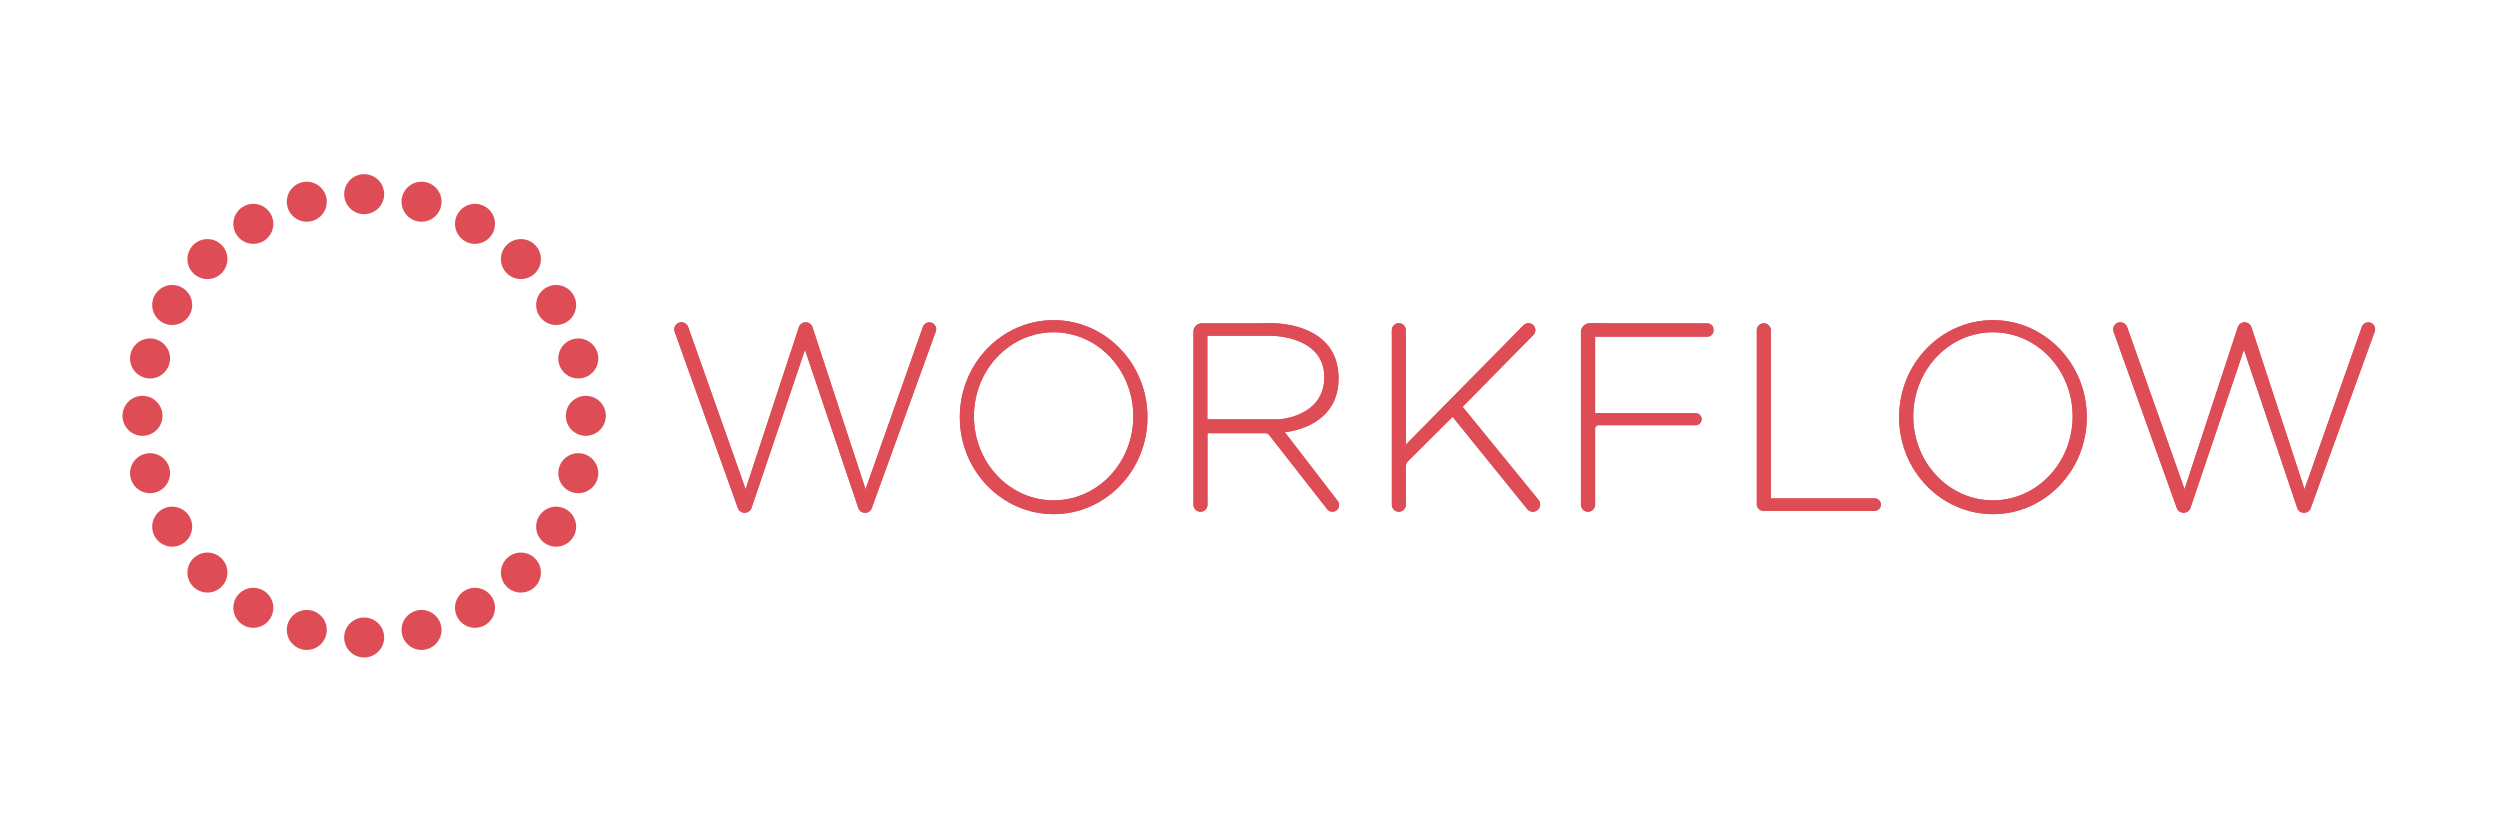 <svg xmlns="http://www.w3.org/2000/svg" width="3000" height="1000" viewBox="0 0 3000 1000">
  <g>
    <g>
      <path d="M817.728,386.744h0a8.593,8.593,0,0,1,8.1,5.723L894.743,587.05l63.893-194.334a8.616,8.616,0,0,1,8.251-5.924h0a8.617,8.617,0,0,1,8.121,5.933L1038.671,587.1l68.795-194.781a8.212,8.212,0,0,1,7.743-5.477h0a8.212,8.212,0,0,1,7.72,11.01l-76.9,212.165a8,8,0,0,1-7.522,5.274h-.845a8,8,0,0,1-7.581-5.444L965.978,419.72,901.891,609.339a8.753,8.753,0,0,1-8.291,5.95h0a8.751,8.751,0,0,1-8.238-5.8L809.639,398.235A8.592,8.592,0,0,1,817.728,386.744Z" fill="#de4d55"/>
      <path d="M2544.449,386.744h0a8.592,8.592,0,0,1,8.1,5.723l68.916,194.583,63.893-194.334a8.616,8.616,0,0,1,8.251-5.924h0a8.617,8.617,0,0,1,8.121,5.933L2765.392,587.1l68.8-194.781a8.212,8.212,0,0,1,7.743-5.477h0a8.212,8.212,0,0,1,7.721,11.01l-76.9,212.165a8,8,0,0,1-7.522,5.274h-.845a8,8,0,0,1-7.58-5.444L2692.7,419.72l-64.087,189.619a8.752,8.752,0,0,1-8.291,5.95h0a8.751,8.751,0,0,1-8.238-5.8L2536.36,398.235A8.592,8.592,0,0,1,2544.449,386.744Z" fill="#de4d55"/>
      <path d="M1264.36,384.17c-62.19,0-112.606,52.117-112.606,116.406s50.416,116.406,112.606,116.406,112.606-52.116,112.606-116.406S1326.55,384.17,1264.36,384.17Zm0,216.271c-52.815,0-95.629-45.159-95.629-100.865s42.814-100.865,95.629-100.865,95.629,45.159,95.629,100.865S1317.175,600.441,1264.36,600.441Z" fill="#de4d55"/>
      <path d="M2391.539,384.17c-62.19,0-112.606,52.117-112.606,116.406s50.416,116.406,112.606,116.406,112.606-52.116,112.606-116.406S2453.73,384.17,2391.539,384.17Zm0,216.271c-52.814,0-95.629-45.159-95.629-100.865s42.815-100.865,95.629-100.865,95.63,45.159,95.63,100.865S2444.354,600.441,2391.539,600.441Z" fill="#de4d55"/>
      <path d="M1605.25,601.183l-63.495-82.578h0s64.535-4.61,64.5-64.559c-.044-68.879-81.332-66.18-81.332-66.18l-82.759.129a10,10,0,0,0-9.985,10V605.667a8.4,8.4,0,0,0,8.4,8.4h0a8.4,8.4,0,0,0,8.4-8.4V519.836h69.405a5.9,5.9,0,0,1,4.642,2.261L1592.6,611a8,8,0,0,0,6.306,3.073h0A8.007,8.007,0,0,0,1605.25,601.183Zm-156.417-98.018V402.991h77.527s62.805,0,62.805,49.587c0,47.412-53.782,50.587-53.782,50.587h-86.55Z" fill="#de4d55"/>
      <path d="M1670.2,396.243V605.689a8.382,8.382,0,0,0,8.382,8.382h0a8.382,8.382,0,0,0,8.382-8.382V560.143a10,10,0,0,1,2.95-7.093l53.21-52.89,89.542,110.687a8.721,8.721,0,0,0,6.771,3.224h0a8.722,8.722,0,0,0,6.751-14.245L1755.12,488.16l84.819-86.126a8.274,8.274,0,0,0-5.779-14.194h0a8.27,8.27,0,0,0-5.89,2.464L1687,533.528V396.243a8.4,8.4,0,0,0-8.4-8.4h0A8.4,8.4,0,0,0,1670.2,396.243Z" fill="#de4d55"/>
      <path d="M1897.121,398.856V605.562a8.51,8.51,0,0,0,8.51,8.509h0a8.51,8.51,0,0,0,8.509-8.509V514.24a4,4,0,0,1,4-4H2034.7a7.2,7.2,0,0,0,7.2-7.2h0a7.2,7.2,0,0,0-7.2-7.2H1914.14V403.989h134.795a7.2,7.2,0,0,0,7.2-7.2v-1.524a7.2,7.2,0,0,0-7.189-7.2l-140.808-.209A11,11,0,0,0,1897.121,398.856Z" fill="#de4d55"/>
      <path d="M2108.143,396.387V605.012a8,8,0,0,0,8,8h133.43a7.486,7.486,0,0,0,7.486-7.486h0a7.486,7.486,0,0,0-7.486-7.486H2125V396.387a8.428,8.428,0,0,0-8.546-8.427h0A8.427,8.427,0,0,0,2108.143,396.387Z" fill="#de4d55"/>
      <path d="M817.728,386.744h0a8.593,8.593,0,0,1,8.1,5.723L894.743,587.05l63.893-194.334a8.616,8.616,0,0,1,8.251-5.924h0a8.617,8.617,0,0,1,8.121,5.933L1038.671,587.1l68.795-194.781a8.212,8.212,0,0,1,7.743-5.477h0a8.212,8.212,0,0,1,7.72,11.01l-76.9,212.165a8,8,0,0,1-7.522,5.274h-.845a8,8,0,0,1-7.581-5.444L965.978,419.72,901.891,609.339a8.753,8.753,0,0,1-8.291,5.95h0a8.751,8.751,0,0,1-8.238-5.8L809.639,398.235A8.592,8.592,0,0,1,817.728,386.744Z" fill="#de4d55"/>
      <path d="M2544.449,386.744h0a8.592,8.592,0,0,1,8.1,5.723l68.916,194.583,63.893-194.334a8.616,8.616,0,0,1,8.251-5.924h0a8.617,8.617,0,0,1,8.121,5.933L2765.392,587.1l68.8-194.781a8.212,8.212,0,0,1,7.743-5.477h0a8.212,8.212,0,0,1,7.721,11.01l-76.9,212.165a8,8,0,0,1-7.522,5.274h-.845a8,8,0,0,1-7.58-5.444L2692.7,419.72l-64.087,189.619a8.752,8.752,0,0,1-8.291,5.95h0a8.751,8.751,0,0,1-8.238-5.8L2536.36,398.235A8.592,8.592,0,0,1,2544.449,386.744Z" fill="#de4d55"/>
      <path d="M1264.36,384.17c-62.19,0-112.606,52.117-112.606,116.406s50.416,116.406,112.606,116.406,112.606-52.116,112.606-116.406S1326.55,384.17,1264.36,384.17Zm0,216.271c-52.815,0-95.629-45.159-95.629-100.865s42.814-100.865,95.629-100.865,95.629,45.159,95.629,100.865S1317.175,600.441,1264.36,600.441Z" fill="#de4d55"/>
      <path d="M2391.539,384.17c-62.19,0-112.606,52.117-112.606,116.406s50.416,116.406,112.606,116.406,112.606-52.116,112.606-116.406S2453.73,384.17,2391.539,384.17Zm0,216.271c-52.814,0-95.629-45.159-95.629-100.865s42.815-100.865,95.629-100.865,95.63,45.159,95.63,100.865S2444.354,600.441,2391.539,600.441Z" fill="#de4d55"/>
      <path d="M1605.25,601.183l-63.495-82.578h0s64.535-4.61,64.5-64.559c-.044-68.879-81.332-66.18-81.332-66.18l-82.759.129a10,10,0,0,0-9.985,10V605.667a8.4,8.4,0,0,0,8.4,8.4h0a8.4,8.4,0,0,0,8.4-8.4V519.836h69.405a5.9,5.9,0,0,1,4.642,2.261L1592.6,611a8,8,0,0,0,6.306,3.073h0A8.007,8.007,0,0,0,1605.25,601.183Zm-156.417-98.018V402.991h77.527s62.805,0,62.805,49.587c0,47.412-53.782,50.587-53.782,50.587h-86.55Z" fill="#de4d55"/>
      <path d="M1670.2,396.243V605.689a8.382,8.382,0,0,0,8.382,8.382h0a8.382,8.382,0,0,0,8.382-8.382V560.143a10,10,0,0,1,2.95-7.093l53.21-52.89,89.542,110.687a8.721,8.721,0,0,0,6.771,3.224h0a8.722,8.722,0,0,0,6.751-14.245L1755.12,488.16l84.819-86.126a8.274,8.274,0,0,0-5.779-14.194h0a8.27,8.27,0,0,0-5.89,2.464L1687,533.528V396.243a8.4,8.4,0,0,0-8.4-8.4h0A8.4,8.4,0,0,0,1670.2,396.243Z" fill="#de4d55"/>
      <path d="M1897.121,398.856V605.562a8.51,8.51,0,0,0,8.51,8.509h0a8.51,8.51,0,0,0,8.509-8.509V514.24a4,4,0,0,1,4-4H2034.7a7.2,7.2,0,0,0,7.2-7.2h0a7.2,7.2,0,0,0-7.2-7.2H1914.14V403.989h134.795a7.2,7.2,0,0,0,7.2-7.2v-1.524a7.2,7.2,0,0,0-7.189-7.2l-140.808-.209A11,11,0,0,0,1897.121,398.856Z" fill="#de4d55"/>
      <path d="M2108.143,396.387V605.012a8,8,0,0,0,8,8h133.43a7.486,7.486,0,0,0,7.486-7.486h0a7.486,7.486,0,0,0-7.486-7.486H2125V396.387a8.428,8.428,0,0,0-8.546-8.427h0A8.427,8.427,0,0,0,2108.143,396.387Z" fill="#de4d55"/>
    </g>
    <g>
      <circle cx="436.999" cy="232.99" r="24" fill="#de4d55"/>
      <circle cx="436.999" cy="764.991" r="24" fill="#de4d55"/>
      <circle cx="368.153" cy="242.054" r="24" fill="#de4d55"/>
      <circle cx="505.845" cy="755.927" r="24" fill="#de4d55"/>
      <circle cx="303.999" cy="268.627" r="24" fill="#de4d55"/>
      <circle cx="569.999" cy="729.354" r="24" fill="#de4d55"/>
      <circle cx="248.908" cy="310.9" r="24" fill="#de4d55"/>
      <circle cx="625.09" cy="687.081" r="24" fill="#de4d55"/>
      <circle cx="206.636" cy="365.99" r="24" fill="#de4d55"/>
      <circle cx="667.362" cy="631.991" r="24" fill="#de4d55"/>
      <circle cx="180.062" cy="430.144" r="24" fill="#de4d55"/>
      <circle cx="693.936" cy="567.836" r="24" fill="#de4d55"/>
      <circle cx="170.999" cy="498.99" r="24" fill="#de4d55"/>
      <circle cx="703" cy="498.99" r="24" fill="#de4d55"/>
      <circle cx="180.062" cy="567.836" r="24" fill="#de4d55"/>
      <circle cx="693.936" cy="430.144" r="24" fill="#de4d55"/>
      <circle cx="206.636" cy="631.991" r="24" fill="#de4d55"/>
      <circle cx="667.362" cy="365.99" r="24" fill="#de4d55"/>
      <circle cx="248.908" cy="687.081" r="24" fill="#de4d55"/>
      <circle cx="625.09" cy="310.9" r="24" fill="#de4d55"/>
      <circle cx="303.999" cy="729.354" r="24" fill="#de4d55"/>
      <circle cx="569.999" cy="268.627" r="24" fill="#de4d55"/>
      <circle cx="368.153" cy="755.927" r="24" fill="#de4d55"/>
      <circle cx="505.845" cy="242.054" r="24" fill="#de4d55"/>
    </g>
  </g>
</svg>

